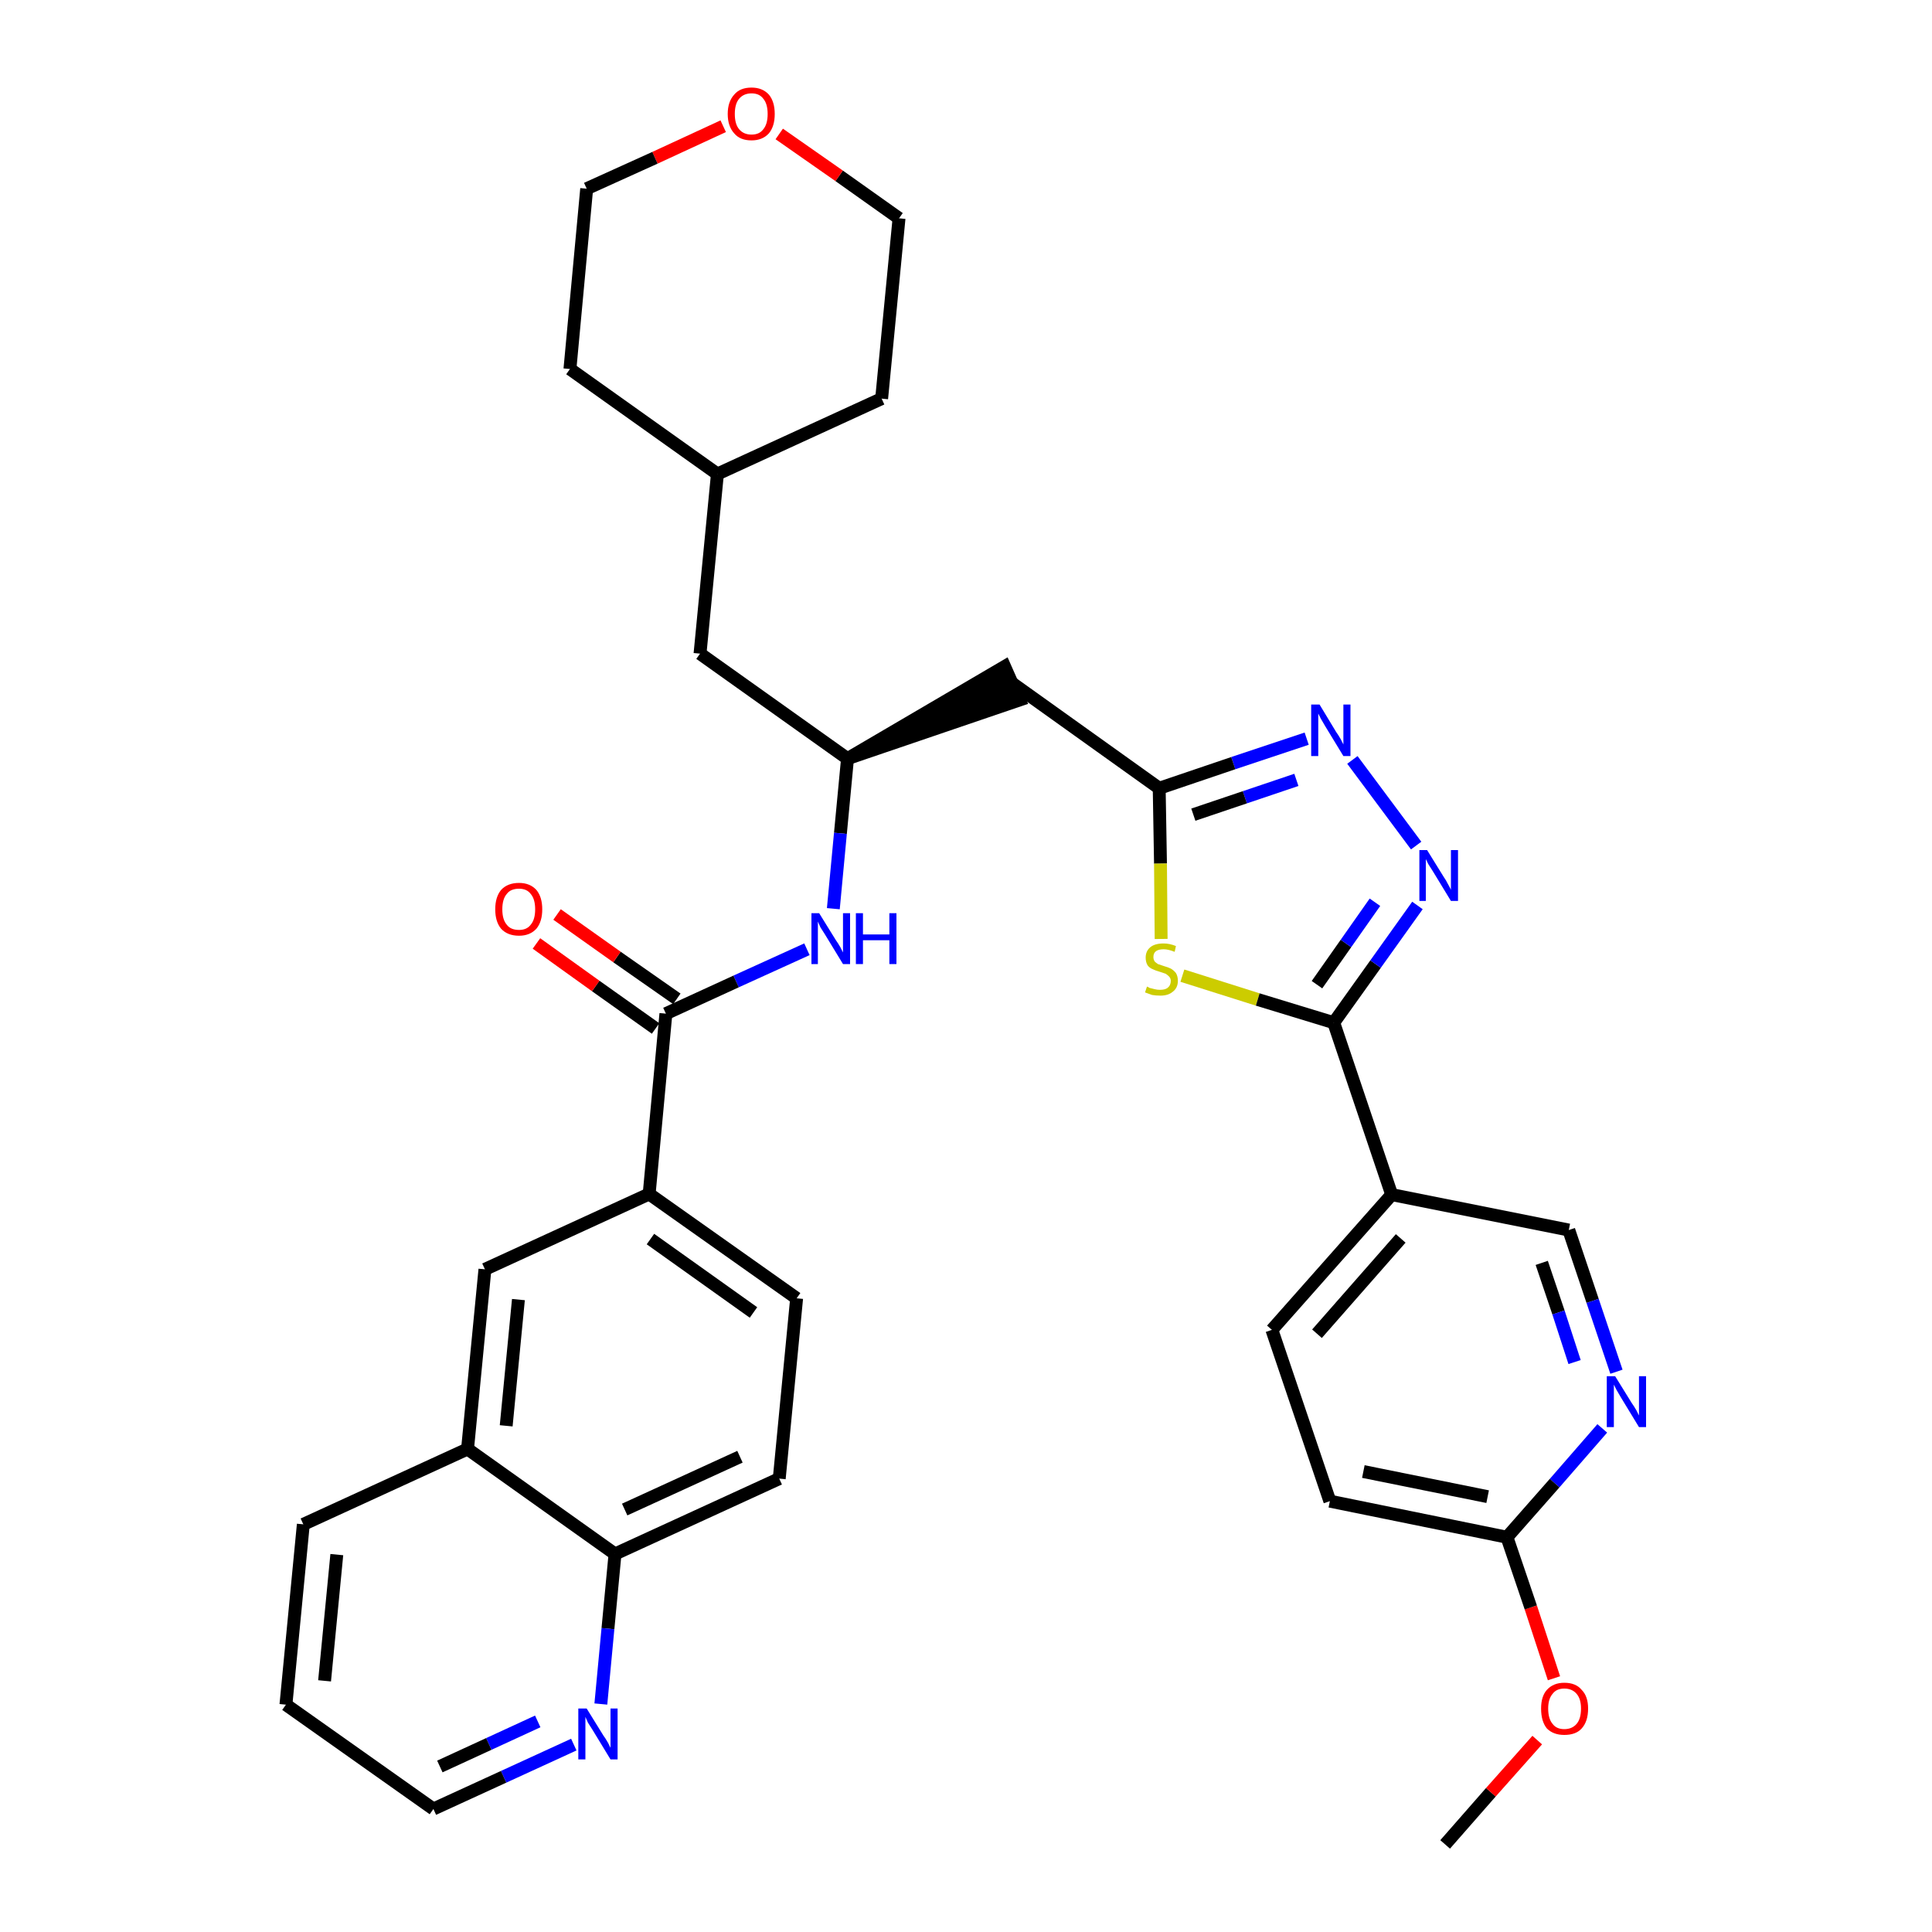 <?xml version='1.0' encoding='iso-8859-1'?>
<svg version='1.1' baseProfile='full'
              xmlns='http://www.w3.org/2000/svg'
                      xmlns:rdkit='http://www.rdkit.org/xml'
                      xmlns:xlink='http://www.w3.org/1999/xlink'
                  xml:space='preserve'
width='300px' height='300px' viewBox='0 0 300 300'>
<!-- END OF HEADER -->
<path class='bond-0 atom-0 atom-1' d='M 224.4,286.4 L 231.5,278.3' style='fill:none;fill-rule:evenodd;stroke:#000000;stroke-width:2.0px;stroke-linecap:butt;stroke-linejoin:miter;stroke-opacity:1' />
<path class='bond-0 atom-0 atom-1' d='M 231.5,278.3 L 238.7,270.2' style='fill:none;fill-rule:evenodd;stroke:#FF0000;stroke-width:2.0px;stroke-linecap:butt;stroke-linejoin:miter;stroke-opacity:1' />
<path class='bond-1 atom-1 atom-2' d='M 241.3,260.6 L 237.7,249.6' style='fill:none;fill-rule:evenodd;stroke:#FF0000;stroke-width:2.0px;stroke-linecap:butt;stroke-linejoin:miter;stroke-opacity:1' />
<path class='bond-1 atom-1 atom-2' d='M 237.7,249.6 L 234.0,238.7' style='fill:none;fill-rule:evenodd;stroke:#000000;stroke-width:2.0px;stroke-linecap:butt;stroke-linejoin:miter;stroke-opacity:1' />
<path class='bond-2 atom-2 atom-3' d='M 234.0,238.7 L 206.5,233.1' style='fill:none;fill-rule:evenodd;stroke:#000000;stroke-width:2.0px;stroke-linecap:butt;stroke-linejoin:miter;stroke-opacity:1' />
<path class='bond-2 atom-2 atom-3' d='M 231.0,232.4 L 211.7,228.5' style='fill:none;fill-rule:evenodd;stroke:#000000;stroke-width:2.0px;stroke-linecap:butt;stroke-linejoin:miter;stroke-opacity:1' />
<path class='bond-34 atom-34 atom-2' d='M 248.8,221.8 L 241.4,230.3' style='fill:none;fill-rule:evenodd;stroke:#0000FF;stroke-width:2.0px;stroke-linecap:butt;stroke-linejoin:miter;stroke-opacity:1' />
<path class='bond-34 atom-34 atom-2' d='M 241.4,230.3 L 234.0,238.7' style='fill:none;fill-rule:evenodd;stroke:#000000;stroke-width:2.0px;stroke-linecap:butt;stroke-linejoin:miter;stroke-opacity:1' />
<path class='bond-3 atom-3 atom-4' d='M 206.5,233.1 L 197.5,206.5' style='fill:none;fill-rule:evenodd;stroke:#000000;stroke-width:2.0px;stroke-linecap:butt;stroke-linejoin:miter;stroke-opacity:1' />
<path class='bond-4 atom-4 atom-5' d='M 197.5,206.5 L 216.1,185.5' style='fill:none;fill-rule:evenodd;stroke:#000000;stroke-width:2.0px;stroke-linecap:butt;stroke-linejoin:miter;stroke-opacity:1' />
<path class='bond-4 atom-4 atom-5' d='M 204.5,207.1 L 217.5,192.3' style='fill:none;fill-rule:evenodd;stroke:#000000;stroke-width:2.0px;stroke-linecap:butt;stroke-linejoin:miter;stroke-opacity:1' />
<path class='bond-5 atom-5 atom-6' d='M 216.1,185.5 L 207.1,158.8' style='fill:none;fill-rule:evenodd;stroke:#000000;stroke-width:2.0px;stroke-linecap:butt;stroke-linejoin:miter;stroke-opacity:1' />
<path class='bond-32 atom-5 atom-33' d='M 216.1,185.5 L 243.6,191.0' style='fill:none;fill-rule:evenodd;stroke:#000000;stroke-width:2.0px;stroke-linecap:butt;stroke-linejoin:miter;stroke-opacity:1' />
<path class='bond-6 atom-6 atom-7' d='M 207.1,158.8 L 213.6,149.7' style='fill:none;fill-rule:evenodd;stroke:#000000;stroke-width:2.0px;stroke-linecap:butt;stroke-linejoin:miter;stroke-opacity:1' />
<path class='bond-6 atom-6 atom-7' d='M 213.6,149.7 L 220.1,140.6' style='fill:none;fill-rule:evenodd;stroke:#0000FF;stroke-width:2.0px;stroke-linecap:butt;stroke-linejoin:miter;stroke-opacity:1' />
<path class='bond-6 atom-6 atom-7' d='M 204.5,152.9 L 209.0,146.5' style='fill:none;fill-rule:evenodd;stroke:#000000;stroke-width:2.0px;stroke-linecap:butt;stroke-linejoin:miter;stroke-opacity:1' />
<path class='bond-6 atom-6 atom-7' d='M 209.0,146.5 L 213.5,140.1' style='fill:none;fill-rule:evenodd;stroke:#0000FF;stroke-width:2.0px;stroke-linecap:butt;stroke-linejoin:miter;stroke-opacity:1' />
<path class='bond-35 atom-32 atom-6' d='M 183.6,151.5 L 195.3,155.2' style='fill:none;fill-rule:evenodd;stroke:#CCCC00;stroke-width:2.0px;stroke-linecap:butt;stroke-linejoin:miter;stroke-opacity:1' />
<path class='bond-35 atom-32 atom-6' d='M 195.3,155.2 L 207.1,158.8' style='fill:none;fill-rule:evenodd;stroke:#000000;stroke-width:2.0px;stroke-linecap:butt;stroke-linejoin:miter;stroke-opacity:1' />
<path class='bond-7 atom-7 atom-8' d='M 219.9,131.3 L 210.0,118.0' style='fill:none;fill-rule:evenodd;stroke:#0000FF;stroke-width:2.0px;stroke-linecap:butt;stroke-linejoin:miter;stroke-opacity:1' />
<path class='bond-8 atom-8 atom-9' d='M 202.9,114.7 L 191.5,118.5' style='fill:none;fill-rule:evenodd;stroke:#0000FF;stroke-width:2.0px;stroke-linecap:butt;stroke-linejoin:miter;stroke-opacity:1' />
<path class='bond-8 atom-8 atom-9' d='M 191.5,118.5 L 180.0,122.4' style='fill:none;fill-rule:evenodd;stroke:#000000;stroke-width:2.0px;stroke-linecap:butt;stroke-linejoin:miter;stroke-opacity:1' />
<path class='bond-8 atom-8 atom-9' d='M 201.3,121.1 L 193.3,123.8' style='fill:none;fill-rule:evenodd;stroke:#0000FF;stroke-width:2.0px;stroke-linecap:butt;stroke-linejoin:miter;stroke-opacity:1' />
<path class='bond-8 atom-8 atom-9' d='M 193.3,123.8 L 185.3,126.5' style='fill:none;fill-rule:evenodd;stroke:#000000;stroke-width:2.0px;stroke-linecap:butt;stroke-linejoin:miter;stroke-opacity:1' />
<path class='bond-9 atom-9 atom-10' d='M 180.0,122.4 L 157.2,106.1' style='fill:none;fill-rule:evenodd;stroke:#000000;stroke-width:2.0px;stroke-linecap:butt;stroke-linejoin:miter;stroke-opacity:1' />
<path class='bond-31 atom-9 atom-32' d='M 180.0,122.4 L 180.2,134.1' style='fill:none;fill-rule:evenodd;stroke:#000000;stroke-width:2.0px;stroke-linecap:butt;stroke-linejoin:miter;stroke-opacity:1' />
<path class='bond-31 atom-9 atom-32' d='M 180.2,134.1 L 180.3,145.8' style='fill:none;fill-rule:evenodd;stroke:#CCCC00;stroke-width:2.0px;stroke-linecap:butt;stroke-linejoin:miter;stroke-opacity:1' />
<path class='bond-10 atom-11 atom-10' d='M 131.6,117.8 L 158.3,108.7 L 156.0,103.5 Z' style='fill:#000000;fill-rule:evenodd;fill-opacity:1;stroke:#000000;stroke-width:2.0px;stroke-linecap:butt;stroke-linejoin:miter;stroke-opacity:1;' />
<path class='bond-11 atom-11 atom-12' d='M 131.6,117.8 L 108.7,101.5' style='fill:none;fill-rule:evenodd;stroke:#000000;stroke-width:2.0px;stroke-linecap:butt;stroke-linejoin:miter;stroke-opacity:1' />
<path class='bond-18 atom-11 atom-19' d='M 131.6,117.8 L 130.5,129.4' style='fill:none;fill-rule:evenodd;stroke:#000000;stroke-width:2.0px;stroke-linecap:butt;stroke-linejoin:miter;stroke-opacity:1' />
<path class='bond-18 atom-11 atom-19' d='M 130.5,129.4 L 129.4,141.1' style='fill:none;fill-rule:evenodd;stroke:#0000FF;stroke-width:2.0px;stroke-linecap:butt;stroke-linejoin:miter;stroke-opacity:1' />
<path class='bond-12 atom-12 atom-13' d='M 108.7,101.5 L 111.4,73.6' style='fill:none;fill-rule:evenodd;stroke:#000000;stroke-width:2.0px;stroke-linecap:butt;stroke-linejoin:miter;stroke-opacity:1' />
<path class='bond-13 atom-13 atom-14' d='M 111.4,73.6 L 136.9,61.9' style='fill:none;fill-rule:evenodd;stroke:#000000;stroke-width:2.0px;stroke-linecap:butt;stroke-linejoin:miter;stroke-opacity:1' />
<path class='bond-36 atom-18 atom-13' d='M 88.5,57.3 L 111.4,73.6' style='fill:none;fill-rule:evenodd;stroke:#000000;stroke-width:2.0px;stroke-linecap:butt;stroke-linejoin:miter;stroke-opacity:1' />
<path class='bond-14 atom-14 atom-15' d='M 136.9,61.9 L 139.6,33.9' style='fill:none;fill-rule:evenodd;stroke:#000000;stroke-width:2.0px;stroke-linecap:butt;stroke-linejoin:miter;stroke-opacity:1' />
<path class='bond-15 atom-15 atom-16' d='M 139.6,33.9 L 130.3,27.3' style='fill:none;fill-rule:evenodd;stroke:#000000;stroke-width:2.0px;stroke-linecap:butt;stroke-linejoin:miter;stroke-opacity:1' />
<path class='bond-15 atom-15 atom-16' d='M 130.3,27.3 L 121.0,20.8' style='fill:none;fill-rule:evenodd;stroke:#FF0000;stroke-width:2.0px;stroke-linecap:butt;stroke-linejoin:miter;stroke-opacity:1' />
<path class='bond-16 atom-16 atom-17' d='M 112.3,19.6 L 101.7,24.5' style='fill:none;fill-rule:evenodd;stroke:#FF0000;stroke-width:2.0px;stroke-linecap:butt;stroke-linejoin:miter;stroke-opacity:1' />
<path class='bond-16 atom-16 atom-17' d='M 101.7,24.5 L 91.1,29.3' style='fill:none;fill-rule:evenodd;stroke:#000000;stroke-width:2.0px;stroke-linecap:butt;stroke-linejoin:miter;stroke-opacity:1' />
<path class='bond-17 atom-17 atom-18' d='M 91.1,29.3 L 88.5,57.3' style='fill:none;fill-rule:evenodd;stroke:#000000;stroke-width:2.0px;stroke-linecap:butt;stroke-linejoin:miter;stroke-opacity:1' />
<path class='bond-19 atom-19 atom-20' d='M 125.3,147.4 L 114.3,152.4' style='fill:none;fill-rule:evenodd;stroke:#0000FF;stroke-width:2.0px;stroke-linecap:butt;stroke-linejoin:miter;stroke-opacity:1' />
<path class='bond-19 atom-19 atom-20' d='M 114.3,152.4 L 103.4,157.4' style='fill:none;fill-rule:evenodd;stroke:#000000;stroke-width:2.0px;stroke-linecap:butt;stroke-linejoin:miter;stroke-opacity:1' />
<path class='bond-20 atom-20 atom-21' d='M 105.1,155.1 L 95.8,148.6' style='fill:none;fill-rule:evenodd;stroke:#000000;stroke-width:2.0px;stroke-linecap:butt;stroke-linejoin:miter;stroke-opacity:1' />
<path class='bond-20 atom-20 atom-21' d='M 95.8,148.6 L 86.5,142.0' style='fill:none;fill-rule:evenodd;stroke:#FF0000;stroke-width:2.0px;stroke-linecap:butt;stroke-linejoin:miter;stroke-opacity:1' />
<path class='bond-20 atom-20 atom-21' d='M 101.8,159.7 L 92.5,153.1' style='fill:none;fill-rule:evenodd;stroke:#000000;stroke-width:2.0px;stroke-linecap:butt;stroke-linejoin:miter;stroke-opacity:1' />
<path class='bond-20 atom-20 atom-21' d='M 92.5,153.1 L 83.3,146.5' style='fill:none;fill-rule:evenodd;stroke:#FF0000;stroke-width:2.0px;stroke-linecap:butt;stroke-linejoin:miter;stroke-opacity:1' />
<path class='bond-21 atom-20 atom-22' d='M 103.4,157.4 L 100.8,185.4' style='fill:none;fill-rule:evenodd;stroke:#000000;stroke-width:2.0px;stroke-linecap:butt;stroke-linejoin:miter;stroke-opacity:1' />
<path class='bond-22 atom-22 atom-23' d='M 100.8,185.4 L 123.7,201.6' style='fill:none;fill-rule:evenodd;stroke:#000000;stroke-width:2.0px;stroke-linecap:butt;stroke-linejoin:miter;stroke-opacity:1' />
<path class='bond-22 atom-22 atom-23' d='M 101.0,192.4 L 117.0,203.8' style='fill:none;fill-rule:evenodd;stroke:#000000;stroke-width:2.0px;stroke-linecap:butt;stroke-linejoin:miter;stroke-opacity:1' />
<path class='bond-37 atom-31 atom-22' d='M 75.3,197.1 L 100.8,185.4' style='fill:none;fill-rule:evenodd;stroke:#000000;stroke-width:2.0px;stroke-linecap:butt;stroke-linejoin:miter;stroke-opacity:1' />
<path class='bond-23 atom-23 atom-24' d='M 123.7,201.6 L 121.0,229.6' style='fill:none;fill-rule:evenodd;stroke:#000000;stroke-width:2.0px;stroke-linecap:butt;stroke-linejoin:miter;stroke-opacity:1' />
<path class='bond-24 atom-24 atom-25' d='M 121.0,229.6 L 95.5,241.3' style='fill:none;fill-rule:evenodd;stroke:#000000;stroke-width:2.0px;stroke-linecap:butt;stroke-linejoin:miter;stroke-opacity:1' />
<path class='bond-24 atom-24 atom-25' d='M 114.9,226.2 L 97.0,234.4' style='fill:none;fill-rule:evenodd;stroke:#000000;stroke-width:2.0px;stroke-linecap:butt;stroke-linejoin:miter;stroke-opacity:1' />
<path class='bond-25 atom-25 atom-26' d='M 95.5,241.3 L 94.4,252.9' style='fill:none;fill-rule:evenodd;stroke:#000000;stroke-width:2.0px;stroke-linecap:butt;stroke-linejoin:miter;stroke-opacity:1' />
<path class='bond-25 atom-25 atom-26' d='M 94.4,252.9 L 93.3,264.6' style='fill:none;fill-rule:evenodd;stroke:#0000FF;stroke-width:2.0px;stroke-linecap:butt;stroke-linejoin:miter;stroke-opacity:1' />
<path class='bond-38 atom-30 atom-25' d='M 72.6,225.0 L 95.5,241.3' style='fill:none;fill-rule:evenodd;stroke:#000000;stroke-width:2.0px;stroke-linecap:butt;stroke-linejoin:miter;stroke-opacity:1' />
<path class='bond-26 atom-26 atom-27' d='M 89.1,270.9 L 78.2,275.9' style='fill:none;fill-rule:evenodd;stroke:#0000FF;stroke-width:2.0px;stroke-linecap:butt;stroke-linejoin:miter;stroke-opacity:1' />
<path class='bond-26 atom-26 atom-27' d='M 78.2,275.9 L 67.3,280.9' style='fill:none;fill-rule:evenodd;stroke:#000000;stroke-width:2.0px;stroke-linecap:butt;stroke-linejoin:miter;stroke-opacity:1' />
<path class='bond-26 atom-26 atom-27' d='M 83.5,267.3 L 75.9,270.8' style='fill:none;fill-rule:evenodd;stroke:#0000FF;stroke-width:2.0px;stroke-linecap:butt;stroke-linejoin:miter;stroke-opacity:1' />
<path class='bond-26 atom-26 atom-27' d='M 75.9,270.8 L 68.3,274.3' style='fill:none;fill-rule:evenodd;stroke:#000000;stroke-width:2.0px;stroke-linecap:butt;stroke-linejoin:miter;stroke-opacity:1' />
<path class='bond-27 atom-27 atom-28' d='M 67.3,280.9 L 44.4,264.7' style='fill:none;fill-rule:evenodd;stroke:#000000;stroke-width:2.0px;stroke-linecap:butt;stroke-linejoin:miter;stroke-opacity:1' />
<path class='bond-28 atom-28 atom-29' d='M 44.4,264.7 L 47.1,236.7' style='fill:none;fill-rule:evenodd;stroke:#000000;stroke-width:2.0px;stroke-linecap:butt;stroke-linejoin:miter;stroke-opacity:1' />
<path class='bond-28 atom-28 atom-29' d='M 50.4,261.0 L 52.3,241.4' style='fill:none;fill-rule:evenodd;stroke:#000000;stroke-width:2.0px;stroke-linecap:butt;stroke-linejoin:miter;stroke-opacity:1' />
<path class='bond-29 atom-29 atom-30' d='M 47.1,236.7 L 72.6,225.0' style='fill:none;fill-rule:evenodd;stroke:#000000;stroke-width:2.0px;stroke-linecap:butt;stroke-linejoin:miter;stroke-opacity:1' />
<path class='bond-30 atom-30 atom-31' d='M 72.6,225.0 L 75.3,197.1' style='fill:none;fill-rule:evenodd;stroke:#000000;stroke-width:2.0px;stroke-linecap:butt;stroke-linejoin:miter;stroke-opacity:1' />
<path class='bond-30 atom-30 atom-31' d='M 78.6,221.4 L 80.5,201.8' style='fill:none;fill-rule:evenodd;stroke:#000000;stroke-width:2.0px;stroke-linecap:butt;stroke-linejoin:miter;stroke-opacity:1' />
<path class='bond-33 atom-33 atom-34' d='M 243.6,191.0 L 247.3,202.0' style='fill:none;fill-rule:evenodd;stroke:#000000;stroke-width:2.0px;stroke-linecap:butt;stroke-linejoin:miter;stroke-opacity:1' />
<path class='bond-33 atom-33 atom-34' d='M 247.3,202.0 L 251.0,213.0' style='fill:none;fill-rule:evenodd;stroke:#0000FF;stroke-width:2.0px;stroke-linecap:butt;stroke-linejoin:miter;stroke-opacity:1' />
<path class='bond-33 atom-33 atom-34' d='M 239.4,196.1 L 242.0,203.8' style='fill:none;fill-rule:evenodd;stroke:#000000;stroke-width:2.0px;stroke-linecap:butt;stroke-linejoin:miter;stroke-opacity:1' />
<path class='bond-33 atom-33 atom-34' d='M 242.0,203.8 L 244.5,211.5' style='fill:none;fill-rule:evenodd;stroke:#0000FF;stroke-width:2.0px;stroke-linecap:butt;stroke-linejoin:miter;stroke-opacity:1' />
<path  class='atom-1' d='M 239.3 265.3
Q 239.3 263.4, 240.2 262.4
Q 241.2 261.3, 242.9 261.3
Q 244.7 261.3, 245.6 262.4
Q 246.6 263.4, 246.6 265.3
Q 246.6 267.3, 245.6 268.4
Q 244.7 269.4, 242.9 269.4
Q 241.2 269.4, 240.2 268.4
Q 239.3 267.3, 239.3 265.3
M 242.9 268.5
Q 244.1 268.5, 244.8 267.7
Q 245.5 266.9, 245.5 265.3
Q 245.5 263.8, 244.8 263.0
Q 244.1 262.2, 242.9 262.2
Q 241.7 262.2, 241.1 263.0
Q 240.4 263.8, 240.4 265.3
Q 240.4 266.9, 241.1 267.7
Q 241.7 268.5, 242.9 268.5
' fill='#FF0000'/>
<path  class='atom-7' d='M 221.6 132.0
L 224.2 136.2
Q 224.5 136.6, 224.9 137.4
Q 225.3 138.1, 225.3 138.2
L 225.3 132.0
L 226.4 132.0
L 226.4 139.9
L 225.3 139.9
L 222.5 135.3
Q 222.2 134.8, 221.8 134.2
Q 221.5 133.6, 221.4 133.4
L 221.4 139.9
L 220.4 139.9
L 220.4 132.0
L 221.6 132.0
' fill='#0000FF'/>
<path  class='atom-8' d='M 204.9 109.4
L 207.5 113.7
Q 207.8 114.1, 208.2 114.8
Q 208.6 115.6, 208.6 115.6
L 208.6 109.4
L 209.7 109.4
L 209.7 117.4
L 208.6 117.4
L 205.8 112.8
Q 205.5 112.3, 205.1 111.6
Q 204.8 111.0, 204.7 110.8
L 204.7 117.4
L 203.6 117.4
L 203.6 109.4
L 204.9 109.4
' fill='#0000FF'/>
<path  class='atom-16' d='M 113.0 17.7
Q 113.0 15.8, 114.0 14.7
Q 114.9 13.6, 116.7 13.6
Q 118.4 13.6, 119.4 14.7
Q 120.3 15.8, 120.3 17.7
Q 120.3 19.6, 119.4 20.7
Q 118.4 21.8, 116.7 21.8
Q 114.9 21.8, 114.0 20.7
Q 113.0 19.6, 113.0 17.7
M 116.7 20.9
Q 117.9 20.9, 118.5 20.1
Q 119.2 19.3, 119.2 17.7
Q 119.2 16.1, 118.5 15.3
Q 117.9 14.5, 116.7 14.5
Q 115.5 14.5, 114.8 15.3
Q 114.1 16.1, 114.1 17.7
Q 114.1 19.3, 114.8 20.1
Q 115.5 20.9, 116.7 20.9
' fill='#FF0000'/>
<path  class='atom-19' d='M 127.2 141.8
L 129.8 146.0
Q 130.1 146.4, 130.5 147.1
Q 130.9 147.9, 130.9 147.9
L 130.9 141.8
L 132.0 141.8
L 132.0 149.7
L 130.9 149.7
L 128.1 145.1
Q 127.8 144.6, 127.4 144.0
Q 127.1 143.3, 127.0 143.1
L 127.0 149.7
L 126.0 149.7
L 126.0 141.8
L 127.2 141.8
' fill='#0000FF'/>
<path  class='atom-19' d='M 132.9 141.8
L 134.0 141.8
L 134.0 145.1
L 138.1 145.1
L 138.1 141.8
L 139.2 141.8
L 139.2 149.7
L 138.1 149.7
L 138.1 146.0
L 134.0 146.0
L 134.0 149.7
L 132.9 149.7
L 132.9 141.8
' fill='#0000FF'/>
<path  class='atom-21' d='M 76.9 141.2
Q 76.9 139.3, 77.8 138.2
Q 78.8 137.1, 80.6 137.1
Q 82.3 137.1, 83.3 138.2
Q 84.2 139.3, 84.2 141.2
Q 84.2 143.1, 83.3 144.2
Q 82.3 145.3, 80.6 145.3
Q 78.8 145.3, 77.8 144.2
Q 76.9 143.1, 76.9 141.2
M 80.6 144.4
Q 81.8 144.4, 82.4 143.6
Q 83.1 142.8, 83.1 141.2
Q 83.1 139.6, 82.4 138.8
Q 81.8 138.0, 80.6 138.0
Q 79.3 138.0, 78.7 138.8
Q 78.0 139.6, 78.0 141.2
Q 78.0 142.8, 78.7 143.6
Q 79.3 144.4, 80.6 144.4
' fill='#FF0000'/>
<path  class='atom-26' d='M 91.1 265.3
L 93.7 269.5
Q 94.0 269.9, 94.4 270.6
Q 94.8 271.4, 94.8 271.4
L 94.8 265.3
L 95.9 265.3
L 95.9 273.2
L 94.8 273.2
L 92.0 268.6
Q 91.7 268.1, 91.3 267.5
Q 91.0 266.8, 90.9 266.6
L 90.9 273.2
L 89.8 273.2
L 89.8 265.3
L 91.1 265.3
' fill='#0000FF'/>
<path  class='atom-32' d='M 178.1 153.2
Q 178.2 153.2, 178.5 153.4
Q 178.9 153.5, 179.3 153.6
Q 179.7 153.7, 180.1 153.7
Q 180.9 153.7, 181.3 153.4
Q 181.8 153.0, 181.8 152.3
Q 181.8 151.9, 181.5 151.6
Q 181.3 151.4, 181.0 151.2
Q 180.7 151.1, 180.1 150.9
Q 179.4 150.7, 179.0 150.5
Q 178.5 150.3, 178.2 149.9
Q 177.9 149.4, 177.9 148.7
Q 177.9 147.7, 178.6 147.1
Q 179.3 146.5, 180.7 146.5
Q 181.6 146.5, 182.6 146.9
L 182.4 147.8
Q 181.4 147.4, 180.7 147.4
Q 179.9 147.4, 179.5 147.7
Q 179.1 148.0, 179.1 148.6
Q 179.1 149.0, 179.3 149.3
Q 179.5 149.5, 179.8 149.7
Q 180.1 149.8, 180.7 150.0
Q 181.4 150.2, 181.8 150.4
Q 182.3 150.7, 182.6 151.1
Q 182.9 151.6, 182.9 152.3
Q 182.9 153.4, 182.1 154.0
Q 181.4 154.6, 180.2 154.6
Q 179.5 154.6, 178.9 154.5
Q 178.4 154.3, 177.8 154.1
L 178.1 153.2
' fill='#CCCC00'/>
<path  class='atom-34' d='M 250.8 213.7
L 253.4 217.9
Q 253.7 218.3, 254.1 219.0
Q 254.5 219.8, 254.5 219.8
L 254.5 213.7
L 255.6 213.7
L 255.6 221.6
L 254.5 221.6
L 251.7 217.0
Q 251.4 216.5, 251.0 215.8
Q 250.7 215.2, 250.6 215.0
L 250.6 221.6
L 249.5 221.6
L 249.5 213.7
L 250.8 213.7
' fill='#0000FF'/>
</svg>
